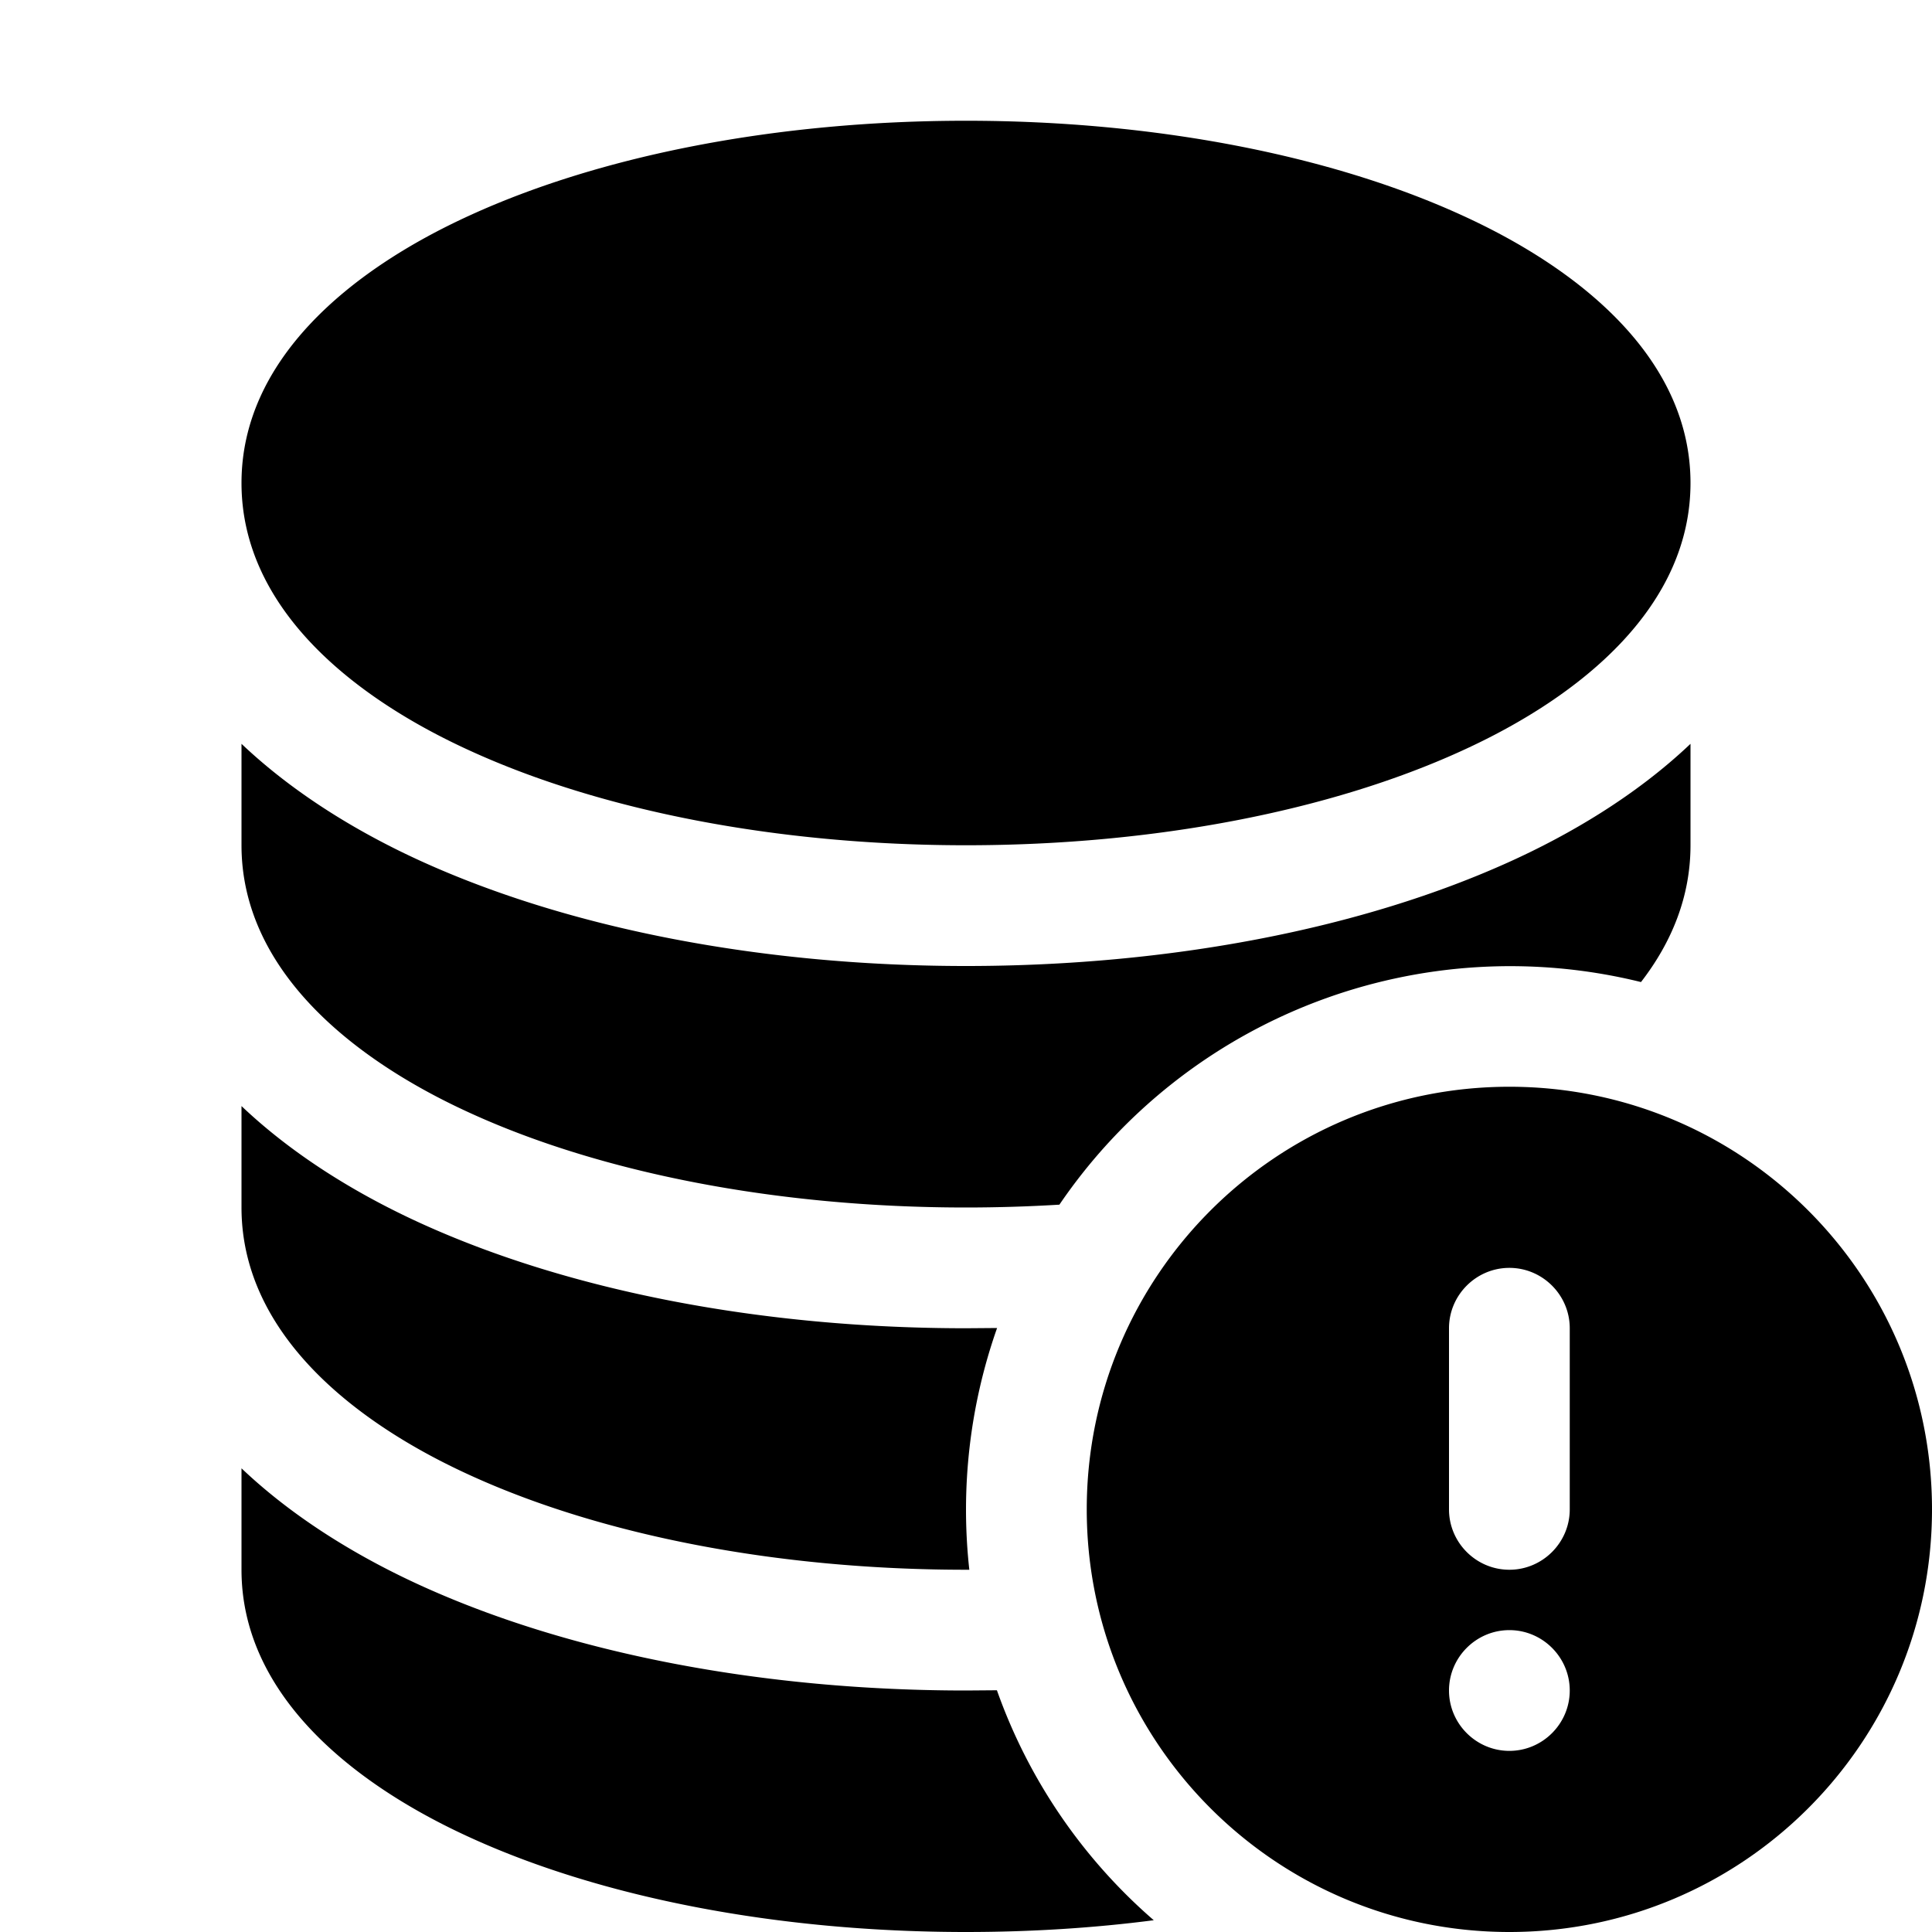 <svg role="img" viewBox="0 0 32 32" height="32" width="32" xmlns="http://www.w3.org/2000/svg"><path d="M16 2c-3.145 0-6.043.578-8.191 1.555C5.75 4.488 4 5.985 4 8c0 2.016 1.75 3.512 3.809 4.445C9.957 13.422 12.855 14 16 14c3.145 0 6.043-.578 8.191-1.555C26.25 11.512 28 10.015 28 8c0-2.016-1.75-3.512-3.809-4.445C22.043 2.578 19.145 2 16 2M4 14v-1.68c.914.867 2.008 1.504 2.98 1.946C9.445 15.386 12.637 16 16 16c3.363 0 6.555-.613 9.02-1.734.972-.442 2.066-1.078 2.98-1.946V14c0 .848-.309 1.605-.82 2.266a9.034 9.034 0 0 0-9.633 3.687A25.8 25.8 0 0 1 16 20c-3.145 0-6.043-.578-8.191-1.555C5.75 17.512 4 16.015 4 14m12.516 7.996L16 22c-3.363 0-6.555-.613-9.02-1.734-.972-.442-2.066-1.078-2.98-1.946V20c0 2.016 1.75 3.512 3.809 4.445C9.957 25.422 12.855 26 16 26h.055a9.054 9.054 0 0 1 .46-4.004m-.003 6L16 28c-3.363 0-6.555-.613-9.02-1.734-.972-.442-2.066-1.078-2.98-1.946V26c0 2.016 1.75 3.512 3.809 4.445C9.957 31.422 12.855 32 16 32c1.07 0 2.117-.066 3.11-.195a9.022 9.022 0 0 1-2.598-3.809M32 25c0 3.867-3.133 7-7 7s-7-3.133-7-7 3.133-7 7-7 7 3.133 7 7m-7-4c-.55 0-1 .45-1 1v3c0 .55.45 1 1 1s1-.45 1-1v-3c0-.55-.45-1-1-1m0 8c.55 0 1-.45 1-1s-.45-1-1-1-1 .45-1 1 .45 1 1 1"/></svg>